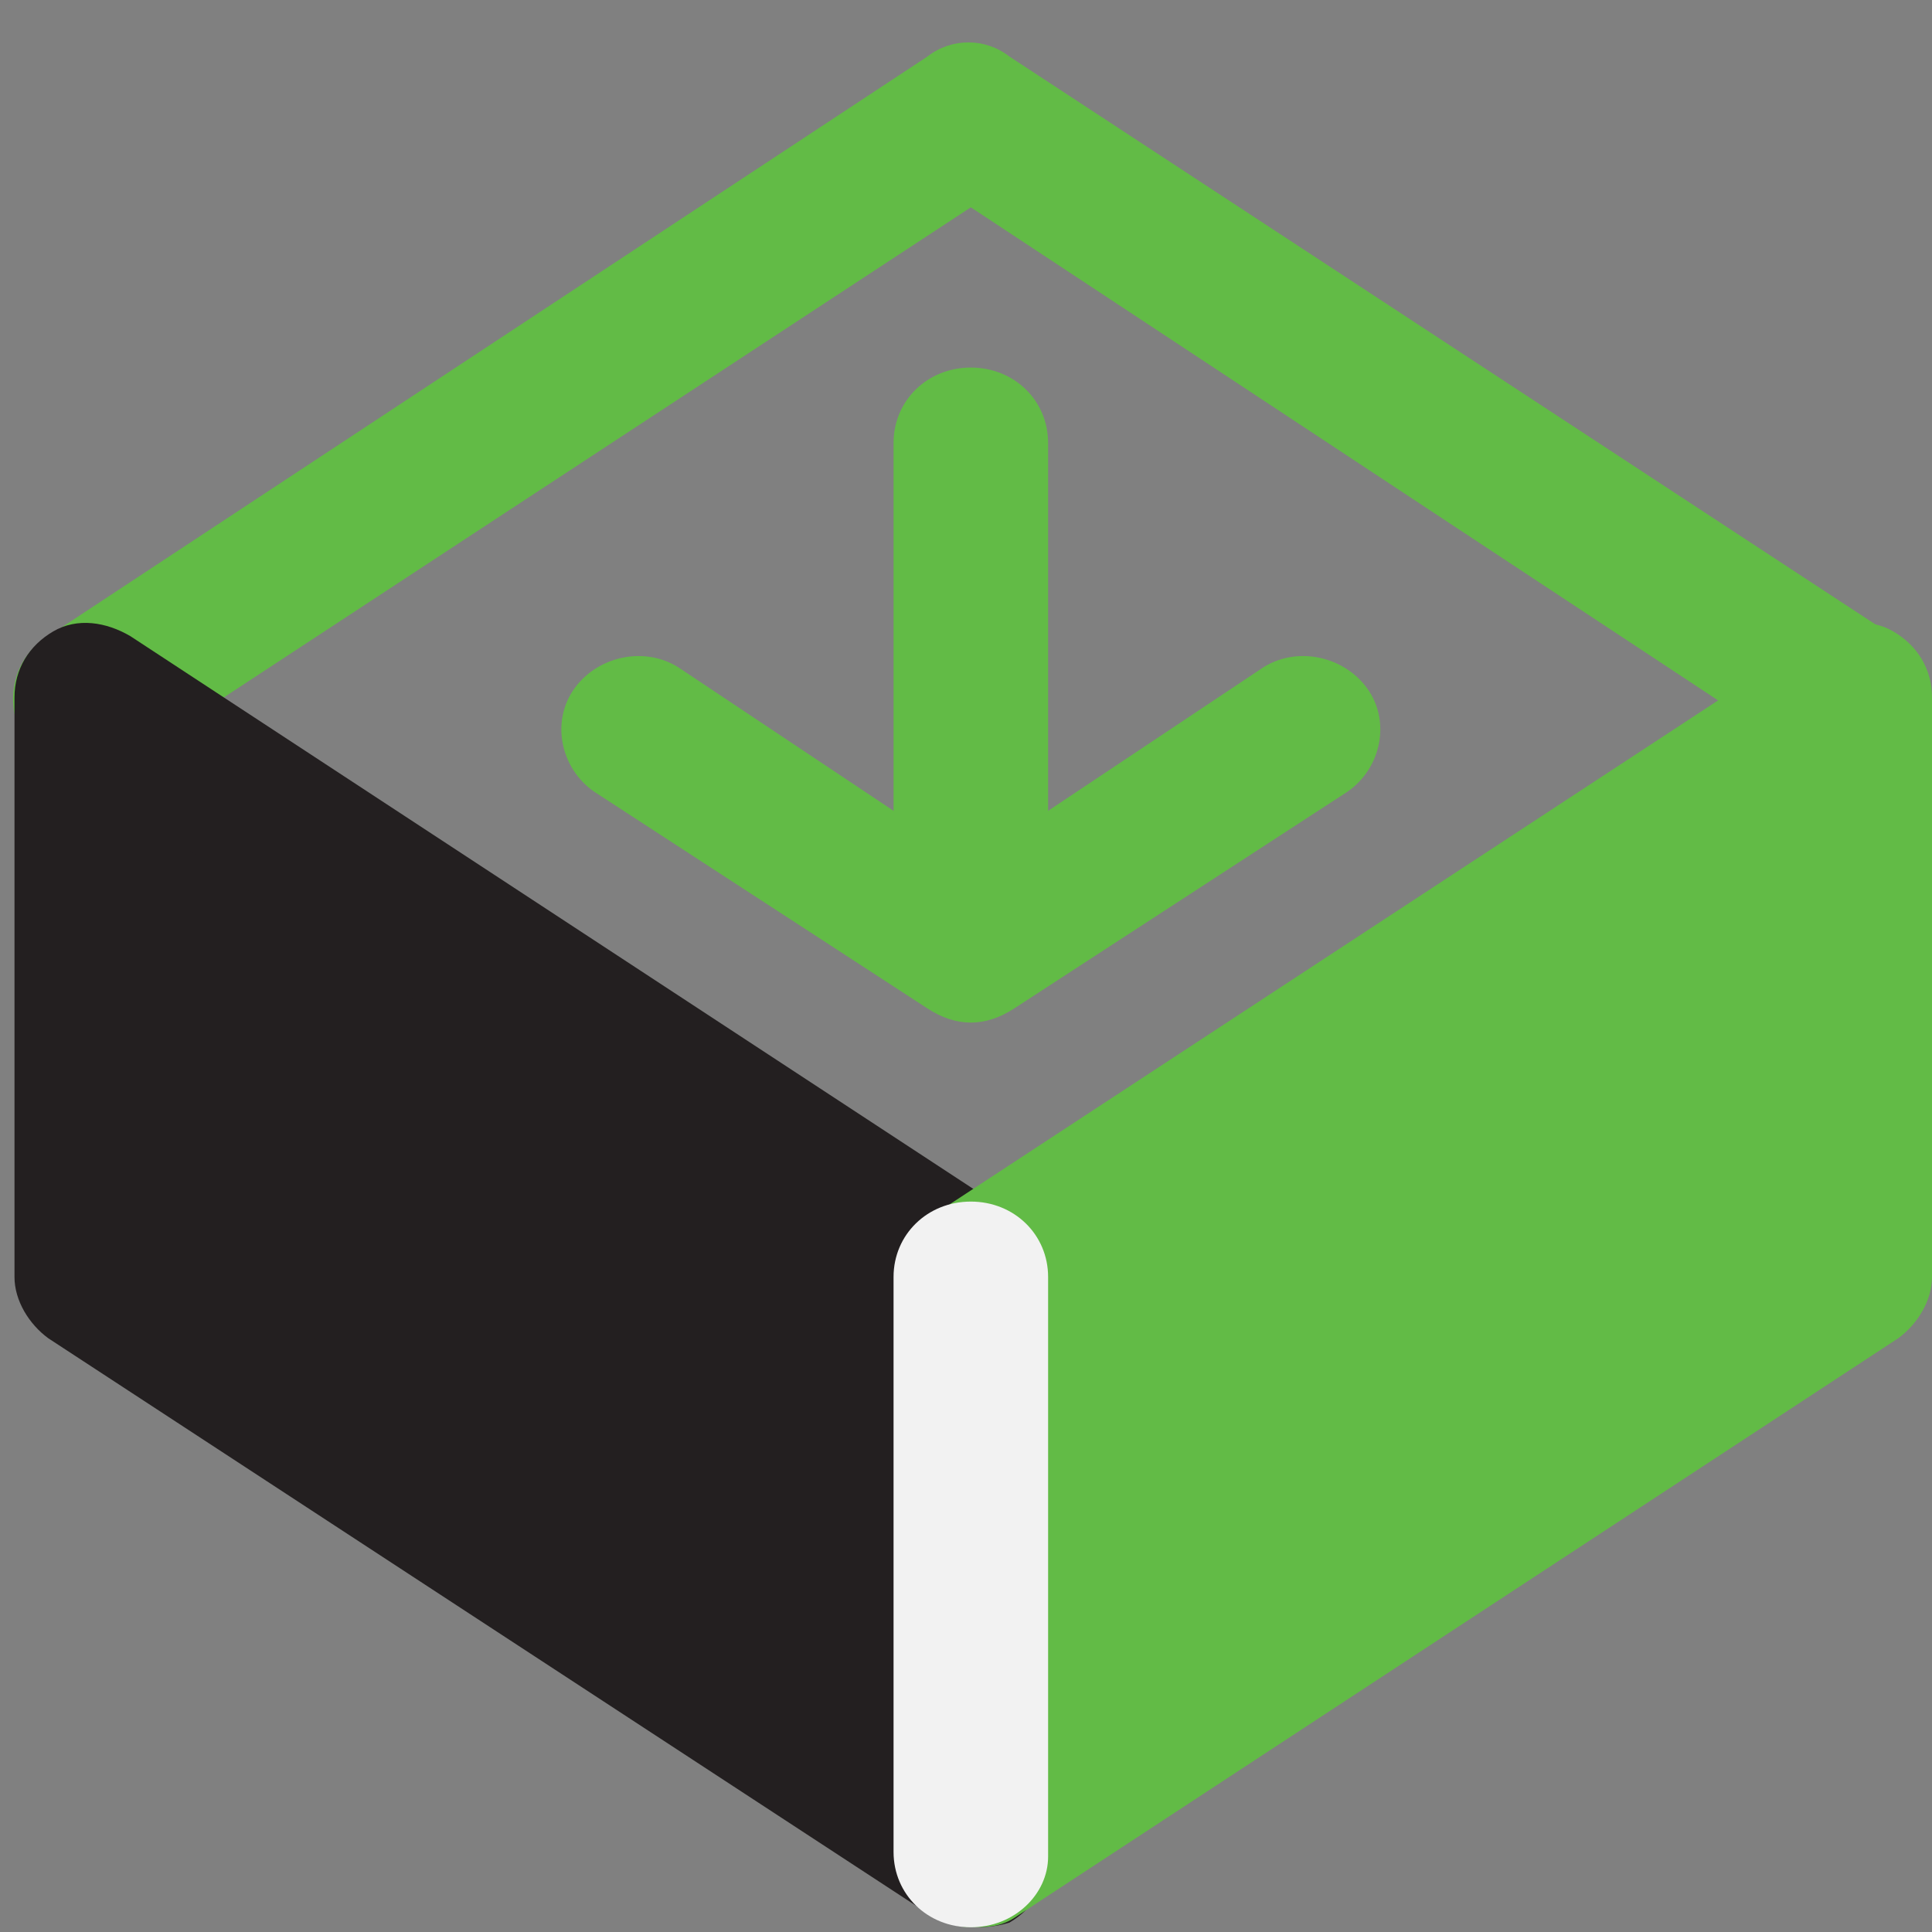 <svg xmlns="http://www.w3.org/2000/svg" width="32" height="32" viewBox="0 0 32 32">
  <rect x="0" y="0" width="32" height="32" fill="#808080" stroke="none"/>
  <g fill="none">
    <path fill="#62bb46" d="M30.64,12.8 C30.4,12.8 30.16,12.722 29.92,12.566 L16.08,3.434 L2.16,12.566 C1.6,12.956 0.8,12.8 0.4,12.254 C0.08,11.707 0.16,10.927 0.8,10.537 L15.36,0.937 C15.76,0.624 16.32,0.624 16.72,0.937 L31.36,10.537 C31.92,10.927 32.08,11.707 31.68,12.254 C31.44,12.566 31.12,12.8 30.64,12.8 Z"/>
    <polygon fill="#231f20" points="1.44 11.551 16.08 21.151 16.08 30.751 1.44 21.151"/>
    <path fill="#231f20" d="M16.08,31.922 C15.84,31.922 15.6,31.844 15.36,31.688 L0.8,22.166 C0.48,21.932 0.24,21.541 0.24,21.151 L0.24,11.551 C0.24,11.083 0.48,10.693 0.88,10.459 C1.28,10.224 1.76,10.302 2.16,10.537 L16.8,20.137 C17.12,20.371 17.36,20.761 17.36,21.151 L17.36,30.751 C17.36,31.22 17.12,31.61 16.72,31.844 C16.48,31.922 16.24,31.922 16.08,31.922 Z M2.72,20.527 L14.8,28.488 L14.8,21.854 L2.72,13.815 L2.72,20.527 Z"/>
    <polygon fill="#62bb46" points="30.72 11.551 16.08 21.151 16.08 30.751 30.72 21.151"/>
    <path fill="#62bb46" d="M16.08 31.922C15.84 31.922 15.68 31.844 15.52 31.766 15.12 31.532 14.88 31.141 14.88 30.673L14.88 21.151C14.88 20.761 15.12 20.371 15.44 20.137L30.08 10.537C30.48 10.302 30.96 10.224 31.36 10.459 31.76 10.693 32 11.083 32 11.551L32 21.151C32 21.541 31.76 21.932 31.44 22.166L16.8 31.766C16.56 31.922 16.32 31.922 16.08 31.922zM17.36 21.776L17.36 28.41 29.44 20.449 29.44 13.815 17.36 21.776zM16.08 16.937C15.84 16.937 15.6 16.859 15.36 16.702L9.84 13.112C9.28 12.722 9.12 11.941 9.52 11.395 9.92 10.849 10.72 10.693 11.28 11.083L16.08 14.283 20.88 11.083C21.44 10.693 22.24 10.849 22.64 11.395 23.04 11.941 22.88 12.722 22.32 13.112L16.8 16.702C16.56 16.859 16.32 16.937 16.08 16.937z"/>
    <path fill="#62bb46" d="M16.08,16.546 C15.36,16.546 14.8,16 14.8,15.298 L14.8,7.337 C14.8,6.634 15.36,6.088 16.08,6.088 C16.8,6.088 17.36,6.634 17.36,7.337 L17.36,15.298 C17.36,16 16.8,16.546 16.08,16.546 Z"/>
    <path fill="#F2F2F2" d="M16.08,31.922 C15.36,31.922 14.8,31.376 14.8,30.673 L14.8,21.151 C14.8,20.449 15.36,19.902 16.08,19.902 C16.8,19.902 17.36,20.449 17.36,21.151 L17.36,30.751 C17.36,31.376 16.8,31.922 16.08,31.922 Z"/>
  </g>
</svg>

